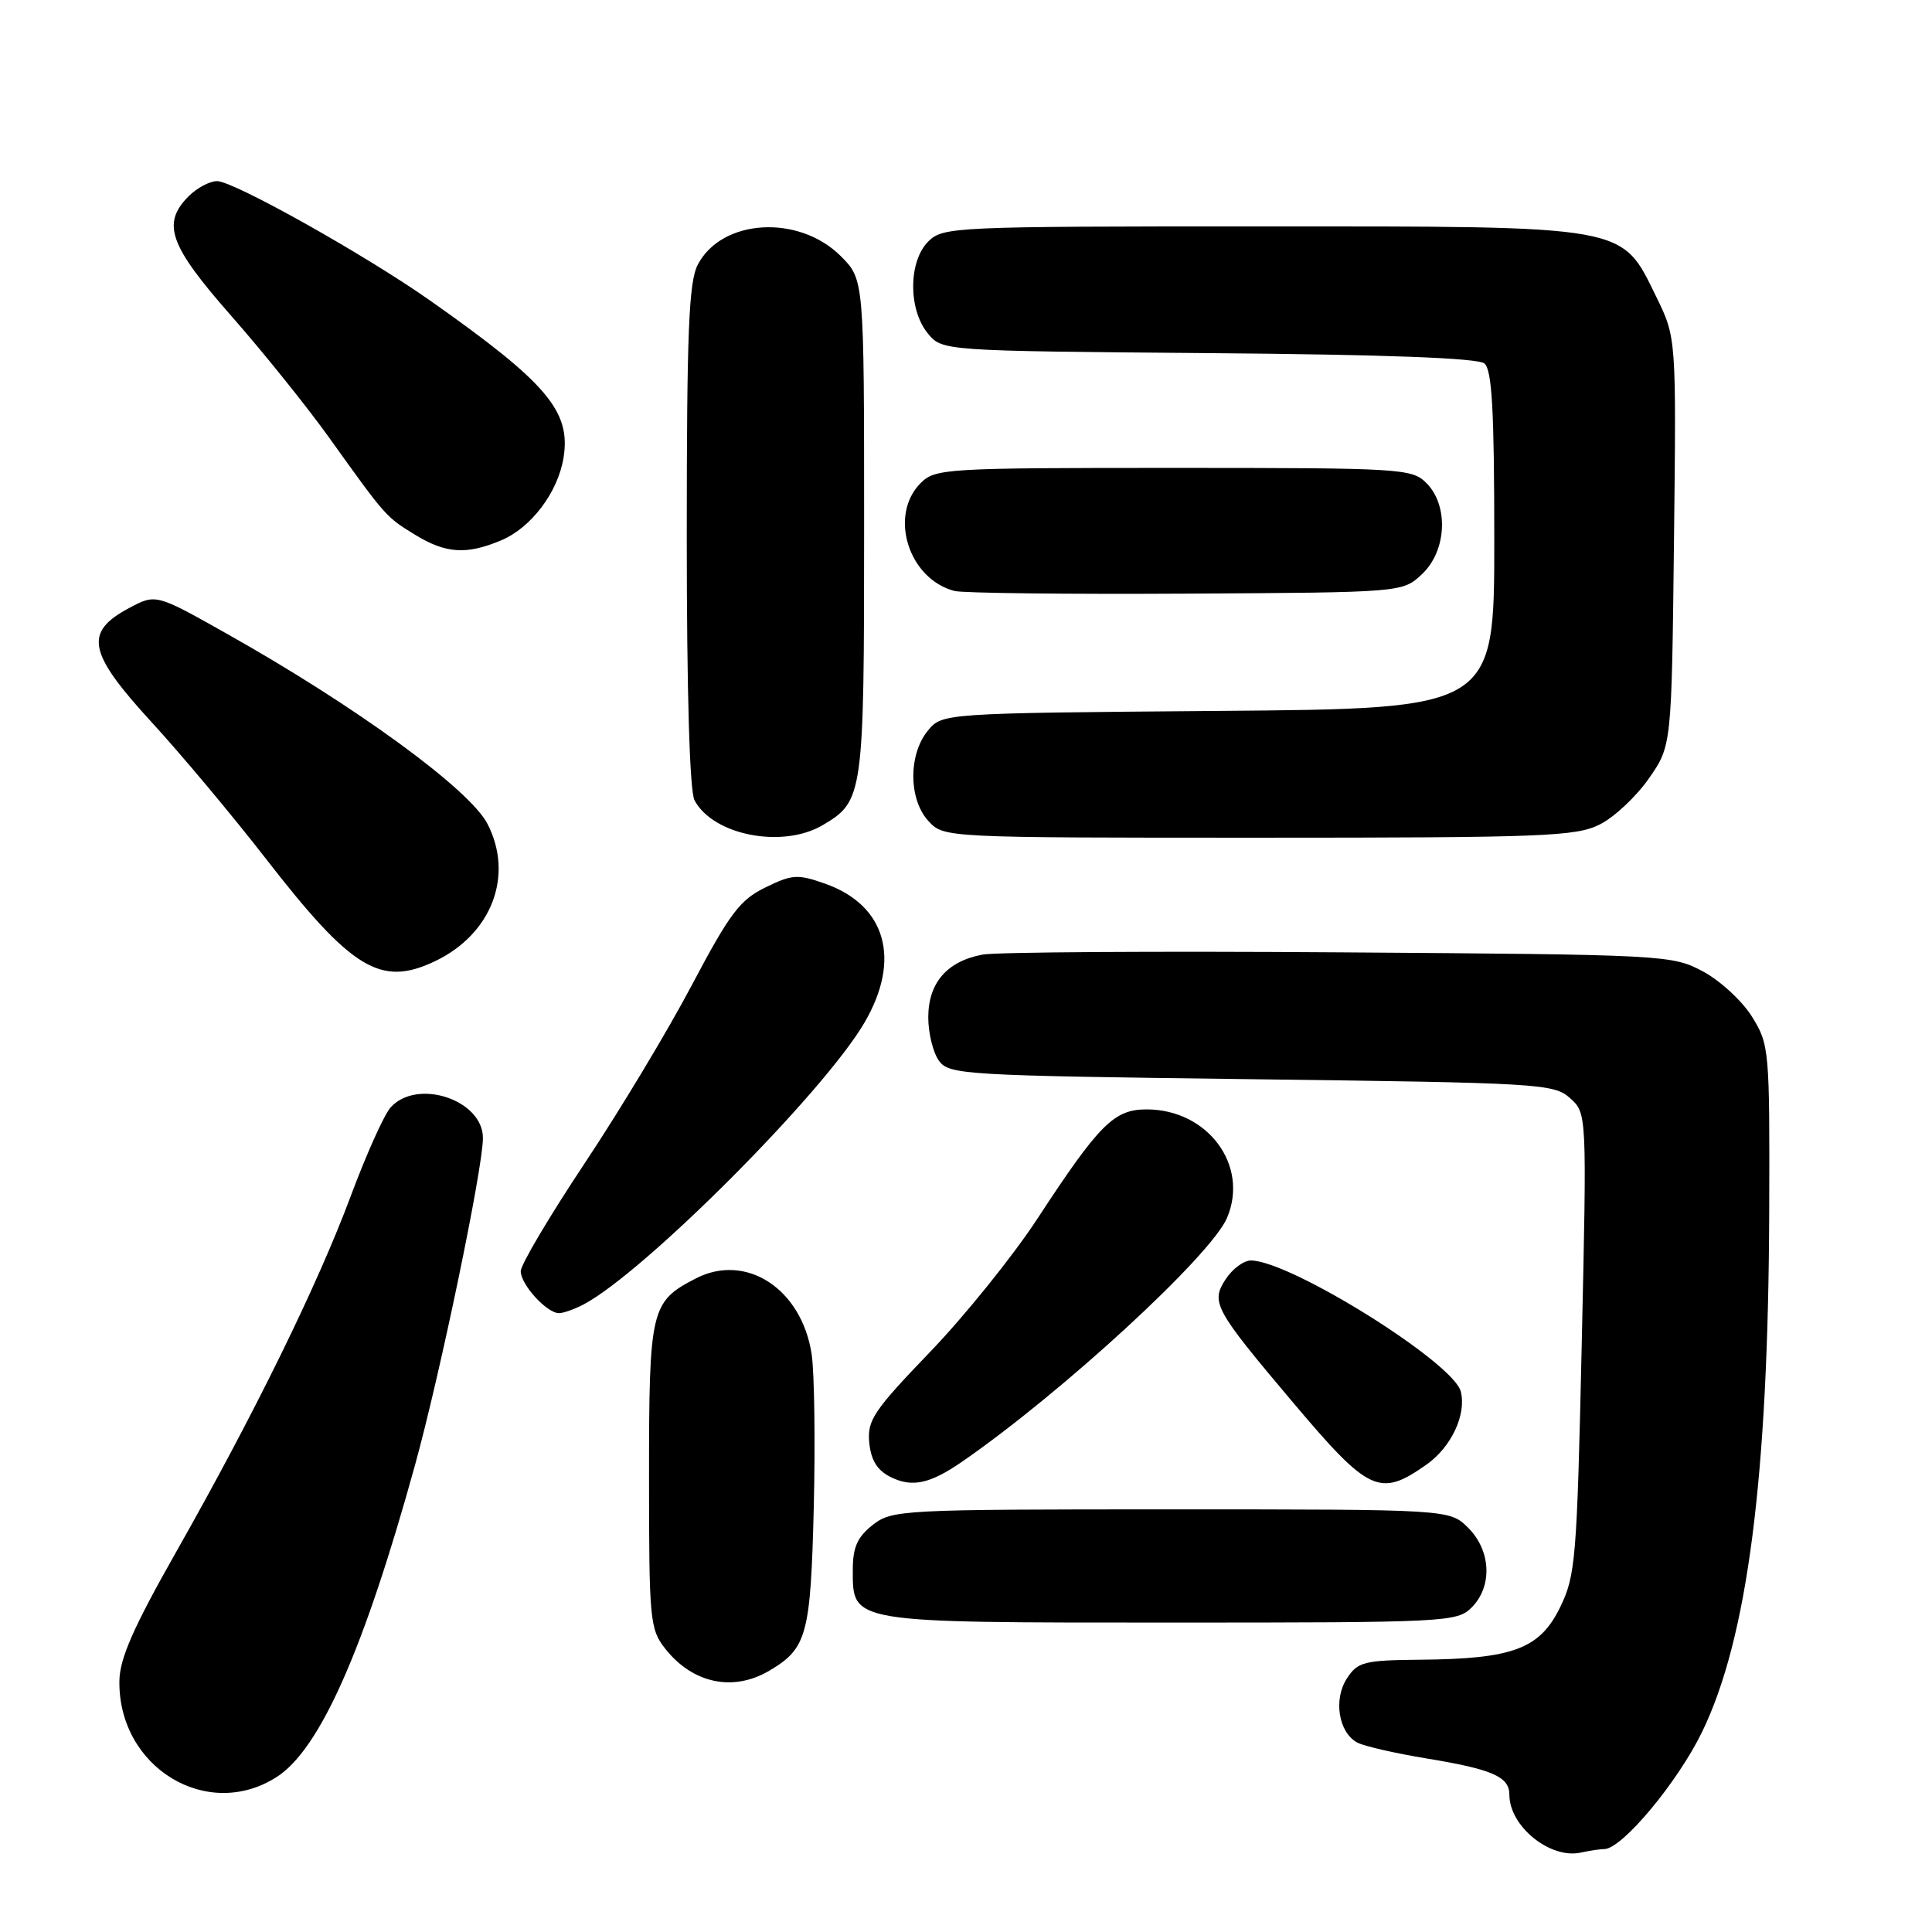 <?xml version="1.0" encoding="UTF-8" standalone="no"?>
<!DOCTYPE svg PUBLIC "-//W3C//DTD SVG 1.1//EN" "http://www.w3.org/Graphics/SVG/1.1/DTD/svg11.dtd" >
<svg xmlns="http://www.w3.org/2000/svg" xmlns:xlink="http://www.w3.org/1999/xlink" version="1.1" viewBox="0 0 256 256">
 <g >
 <path fill="currentColor"
d=" M 212.59 245.01 C 214.94 244.98 222.29 236.16 225.53 229.50 C 231.56 217.08 234.31 195.76 234.43 160.50 C 234.50 139.08 234.44 138.40 232.15 134.72 C 230.86 132.64 227.93 129.94 225.65 128.72 C 221.57 126.54 220.74 126.49 177.50 126.19 C 153.30 126.02 132.01 126.15 130.19 126.49 C 125.48 127.37 123.00 130.24 123.00 134.81 C 123.00 136.90 123.64 139.49 124.42 140.56 C 125.77 142.41 127.71 142.52 165.81 143.00 C 204.00 143.48 205.89 143.59 208.03 145.50 C 210.27 147.50 210.27 147.50 209.59 178.00 C 208.95 206.67 208.78 208.77 206.71 213.00 C 204.02 218.48 200.48 219.81 188.27 219.92 C 180.74 219.99 179.91 220.20 178.48 222.39 C 176.65 225.18 177.37 229.60 179.87 230.91 C 180.76 231.38 184.88 232.32 189.00 233.00 C 197.76 234.44 200.00 235.42 200.00 237.81 C 200.00 242.01 205.43 246.39 209.50 245.47 C 210.60 245.23 211.99 245.02 212.59 245.01 Z  M 36.68 235.45 C 42.40 231.77 48.24 218.58 55.00 194.10 C 58.33 182.04 63.98 154.85 63.99 150.81 C 64.01 145.73 55.25 142.83 51.75 146.75 C 50.89 147.71 48.52 153.00 46.47 158.50 C 42.09 170.25 33.73 187.31 23.33 205.66 C 17.68 215.63 15.86 219.76 15.82 222.73 C 15.66 234.19 27.46 241.38 36.68 235.45 Z  M 101.93 221.38 C 106.93 218.43 107.41 216.66 107.83 199.70 C 108.04 191.01 107.91 181.90 107.55 179.45 C 106.24 170.78 98.86 165.95 92.18 169.41 C 86.23 172.48 86.00 173.46 86.00 195.59 C 86.00 214.65 86.11 215.88 88.14 218.45 C 91.77 223.07 97.14 224.21 101.93 221.38 Z  M 195.00 213.00 C 197.78 210.22 197.58 205.48 194.55 202.45 C 192.09 200.00 192.09 200.00 155.18 200.00 C 119.35 200.00 118.19 200.06 115.63 202.07 C 113.60 203.67 113.00 205.03 113.00 208.02 C 113.00 215.09 112.47 215.00 155.22 215.00 C 191.67 215.00 193.07 214.93 195.00 213.00 Z  M 127.50 193.67 C 140.74 184.52 160.44 166.39 162.58 161.39 C 165.55 154.44 160.05 147.01 151.94 147.00 C 147.61 147.00 145.68 148.93 137.45 161.50 C 134.21 166.45 127.80 174.40 123.21 179.17 C 115.75 186.93 114.90 188.20 115.18 191.15 C 115.41 193.49 116.23 194.82 118.00 195.71 C 120.85 197.13 123.22 196.63 127.50 193.67 Z  M 189.00 194.08 C 192.30 191.76 194.33 187.45 193.56 184.38 C 192.60 180.56 171.05 167.09 165.77 167.02 C 164.82 167.01 163.31 168.12 162.41 169.50 C 160.40 172.56 160.90 173.48 171.30 185.80 C 181.40 197.77 182.81 198.43 189.00 194.08 Z  M 77.32 172.85 C 85.35 168.62 109.10 144.81 114.53 135.53 C 119.45 127.15 117.41 119.95 109.33 117.09 C 105.70 115.81 104.97 115.85 101.42 117.59 C 98.04 119.24 96.70 121.02 91.69 130.50 C 88.50 136.55 82.09 147.21 77.44 154.19 C 72.80 161.17 69.00 167.58 69.00 168.44 C 69.00 170.21 72.45 174.00 74.07 174.00 C 74.65 174.00 76.11 173.48 77.32 172.85 Z  M 57.61 127.38 C 65.15 123.80 68.13 116.02 64.59 109.16 C 62.22 104.58 47.16 93.59 30.07 83.98 C 20.65 78.67 20.65 78.67 17.07 80.59 C 11.10 83.78 11.64 86.48 20.07 95.67 C 24.02 99.97 30.82 108.10 35.18 113.72 C 46.62 128.47 50.43 130.79 57.61 127.38 Z  M 109.02 109.33 C 114.40 106.15 114.50 105.43 114.50 69.87 C 114.50 37.04 114.50 37.04 111.41 33.94 C 105.83 28.37 95.61 28.98 92.45 35.09 C 91.27 37.38 91.00 44.01 91.00 71.02 C 91.00 91.72 91.38 104.85 92.03 106.05 C 94.51 110.69 103.70 112.47 109.02 109.33 Z  M 211.97 109.25 C 213.89 108.29 216.81 105.55 218.47 103.17 C 221.50 98.83 221.50 98.83 221.81 71.80 C 222.12 44.77 222.12 44.77 219.48 39.36 C 214.78 29.77 216.08 30.00 167.04 30.00 C 126.33 30.00 124.94 30.06 123.00 32.00 C 120.37 34.63 120.33 40.95 122.91 44.14 C 124.82 46.50 124.82 46.50 160.10 46.79 C 183.59 46.98 195.82 47.44 196.69 48.16 C 197.70 48.99 198.00 54.41 198.00 71.58 C 198.00 93.91 198.00 93.91 161.41 94.20 C 124.82 94.50 124.82 94.50 122.91 96.86 C 120.34 100.04 120.40 105.98 123.04 108.81 C 125.07 111.00 125.17 111.00 166.79 111.00 C 204.51 111.00 208.83 110.83 211.97 109.25 Z  M 188.42 76.08 C 191.70 73.00 191.99 66.99 189.00 64.00 C 187.08 62.08 185.67 62.00 155.50 62.00 C 125.33 62.00 123.92 62.08 122.00 64.00 C 117.72 68.28 120.38 76.75 126.50 78.31 C 127.60 78.59 141.40 78.75 157.17 78.66 C 185.84 78.50 185.84 78.50 188.42 76.08 Z  M 66.38 71.61 C 70.37 69.95 73.92 65.25 74.67 60.66 C 75.67 54.49 72.48 50.73 57.00 39.83 C 48.37 33.76 30.96 24.00 28.76 24.00 C 27.79 24.00 26.10 24.90 25.00 26.00 C 21.39 29.61 22.42 32.51 30.63 41.84 C 34.82 46.60 40.67 53.88 43.62 58.00 C 51.13 68.49 51.14 68.50 55.02 70.87 C 59.08 73.35 61.80 73.53 66.38 71.61 Z "/>
</g>
</svg>